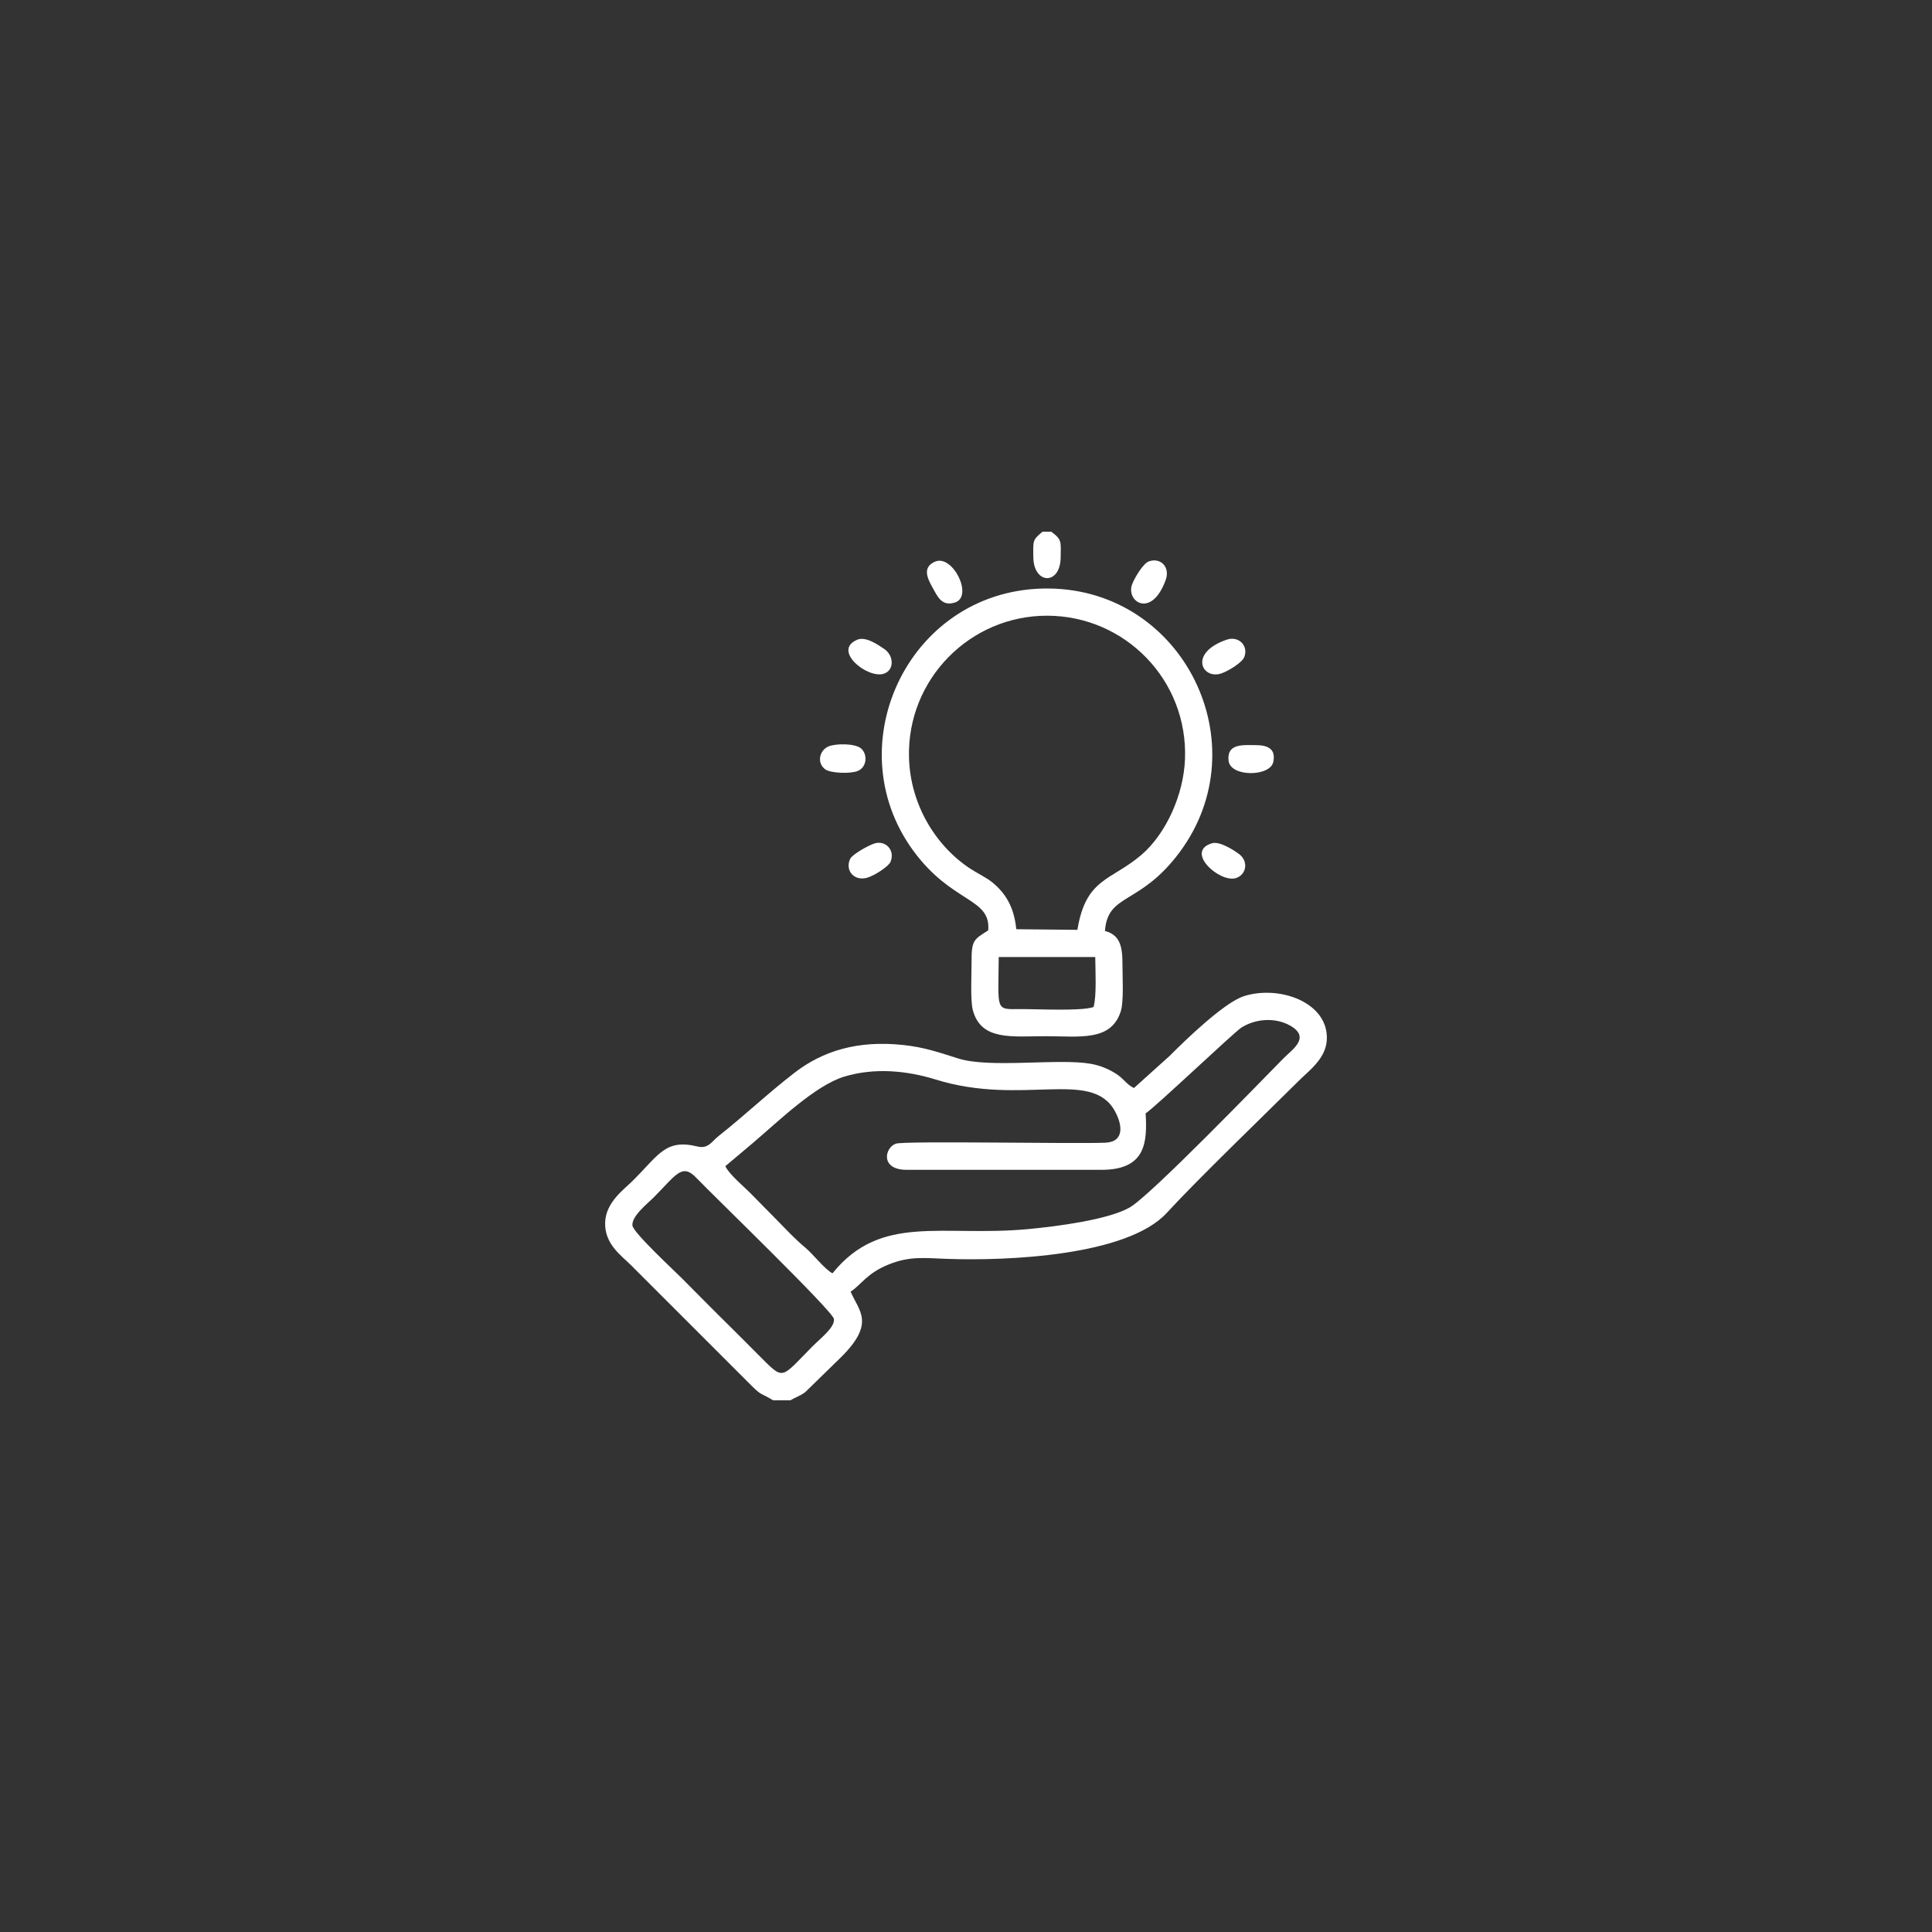 <?xml version="1.0" encoding="UTF-8"?>
<svg id="Layer_1" xmlns="http://www.w3.org/2000/svg" version="1.1" viewBox="0 0 1080 1080">
  <rect x="0" y="0" width="1080" height="1080" fill="#333333" stroke="none"/>
  <!-- Generator: Adobe Illustrator 29.4.0, SVG Export Plug-In . SVG Version: 2.1.0 Build 152)  -->
  <defs>
    <style>
      .st0 {
        fill: #fff;
        fill-rule: evenodd;
      }
    </style>
  </defs>
  <path class="st0" d="M432.15,782.77h9.71c2.69-1.66,5.27-2.31,8.25-4.53l20.16-19.68c19.15-19.05,9.87-25.65,5.22-36.54,6.04-3.84,9.02-10.33,21.63-15.32,11.61-4.6,19.72-3.43,32.43-2.98,33.08,1.18,100.55-1.54,122.76-25.79,16.87-18.41,54.69-54.86,74.43-74.46,4.94-4.91,14.21-11.58,14.93-21.85,1.47-21.08-26.33-31.19-46.36-24.74-11.03,3.54-32.83,24.67-41.48,33.38l-19.95,17.95c-4.19-1.92-5.78-5.47-10.55-8.33-4.08-2.46-8.3-4.28-13.75-5.24-17.8-3.13-56.1,2.64-73.84-2.92-10.76-3.38-18.94-6.33-31.14-7.6-25.33-2.64-44.7,3.4-60.47,15.56-14.74,11.35-27.68,23.72-42.41,35.34-3.77,2.97-5.78,7.36-11.76,5.89-18.01-4.42-21.6,4.59-36.24,19.12-5.08,5.04-15.03,12.03-15.44,23.26-.44,12.24,9.23,18.7,14.53,24.02l67.34,67.33c5.8,5.85,5.48,4.04,12.01,8.15M465.35,711.79c-4.56-2.45-10.75-10.69-15.31-14.48-5.9-4.9-10.64-10.1-15.4-14.94-5.07-5.15-9.51-9.6-14.59-14.81-4.1-4.2-12.48-11.07-14.58-15.66l15.38-12.95c14.2-12.04,34.76-32.15,51.09-37.11,16.88-5.13,35.01-3.38,51.1,1.62,48.31,15.01,86.91-6.14,100.1,17.49,4.28,7.66,5.68,17.36-5.29,17.83-17.31.72-112.13-1.13-117.01.53-6.33,2.16-8.96,14.63,5.99,14.63h109.05c24.59-.06,25.51-15.33,24.53-31.57,4.66-2.79,49.46-45.36,53.52-47.93,7.56-4.81,18.57-5.98,27.16-1.18,11.89,6.63,1.18,13.51-3.48,18.23-12.9,13.05-74.44,76.86-86.18,83.54-11.95,6.79-40.37,10.5-56.29,12.01-48.58,4.61-82.55-8.95-109.79,24.77ZM552.45,520.08c-8.23,5.19-9.39,5.48-9.35,17.99.02,6.54-.72,21.2.71,26.56,4.6,17.3,21.84,14.62,40.76,14.62s36.29,3,41.84-13.58c1.93-5.75,1.03-19.7,1.05-26.65.03-9.87-1.36-16.44-9.78-18.59,1.5-21.38,19.45-14.05,41.75-44.05,44.65-60.08,2.42-146.53-72.97-147.4-77.62-.91-119.55,87.02-75.93,146.56,21.76,29.69,43.39,26.09,41.9,44.52ZM568.11,519.44c-1.25-12.75-6.31-20.44-13.51-26.28-3.12-2.54-8.71-5.25-12.3-7.62-19.83-13.12-33.53-36.45-34.17-62.19-1.1-43.72,34.21-79.32,77.4-79.17,43.36.14,78.58,35.96,76.89,80.16-.76,20.01-10.65,41.77-24.31,53.49-17.09,14.65-31.11,12.84-35.83,41.96l-34.16-.35ZM611.29,562.93c-7.02,2.45-31.38,1.08-40.95,1.17-14.2.12-12.25,1.13-12.05-29.12h53.96c.07,7.53.85,21.86-.96,27.95ZM463.02,417.3c-4.83,2.12-6.64,9.04-1.76,12.73,2.91,2.21,14.04,2.6,18.11.99,5.34-2.11,5.69-9.33,2.03-12.58-3.33-2.96-14.33-2.92-18.37-1.14ZM642.13,313.86c-3.11,1.17-7.84,9.03-9.25,12.74-3.66,9.66,10.81,19.45,18.73-2.34,2.73-7.53-3.12-12.79-9.48-10.4ZM685.83,357.55c-21.64,7.41-13.87,22.5-3.16,18.92,4.14-1.38,11.69-6.13,12.87-9.13,2.55-6.49-3.27-11.99-9.71-9.78ZM677.53,471.38c-15.54,4.65,4.38,22.33,13.37,19.47,5.88-1.87,7.16-9.35,1.77-13.41-2.96-2.23-10.92-7.32-15.14-6.06ZM488.88,471.48c-3.62,1.14-12.45,6.19-13.6,8.57-3.07,6.37,2.04,12.68,9.44,10.61,3.92-1.1,12.07-6.23,13.15-9.04,2.58-6.68-3.11-11.99-8.99-10.14ZM479.23,357.61c-14.26,5.96,5.8,22.02,14.87,18.99,5.92-1.98,5.63-10.12.23-13.8-3.65-2.48-10.4-7.16-15.11-5.2ZM702.17,416.54c-6.97,0-16.5-1.21-15.39,8.69,1.03,9.25,23.13,9,24.97.79,1.64-7.32-3.09-9.48-9.57-9.48ZM587.68,297.23h-4.9c-5.63,4.66-5.25,4.8-5.14,14.26.16,15.3,15.16,15.85,15.28,0,.07-8.76.85-9.71-5.24-14.26ZM522.71,313.96c-7.18,3.07-4.42,9.16-1.48,14.37,2.69,4.77,5.07,10.97,12.69,8.43,10.32-3.43-1.33-27.04-11.21-22.8ZM353.54,685.09c-.62-5.22,8.79-12.62,11.66-15.5,12.85-12.91,16-19.6,24.09-11.13,9.53,9.96,76.44,74.59,76.89,78.87.49,4.73-6.99,10.27-12.12,15.44-18.52,18.62-15.39,19.21-30.99,3.74-4.98-4.94-9.2-9.3-14.22-14.23-9.6-9.43-18.42-18.41-27.96-27.99-3.98-4-26.89-25.22-27.36-29.2Z"/>
</svg>
